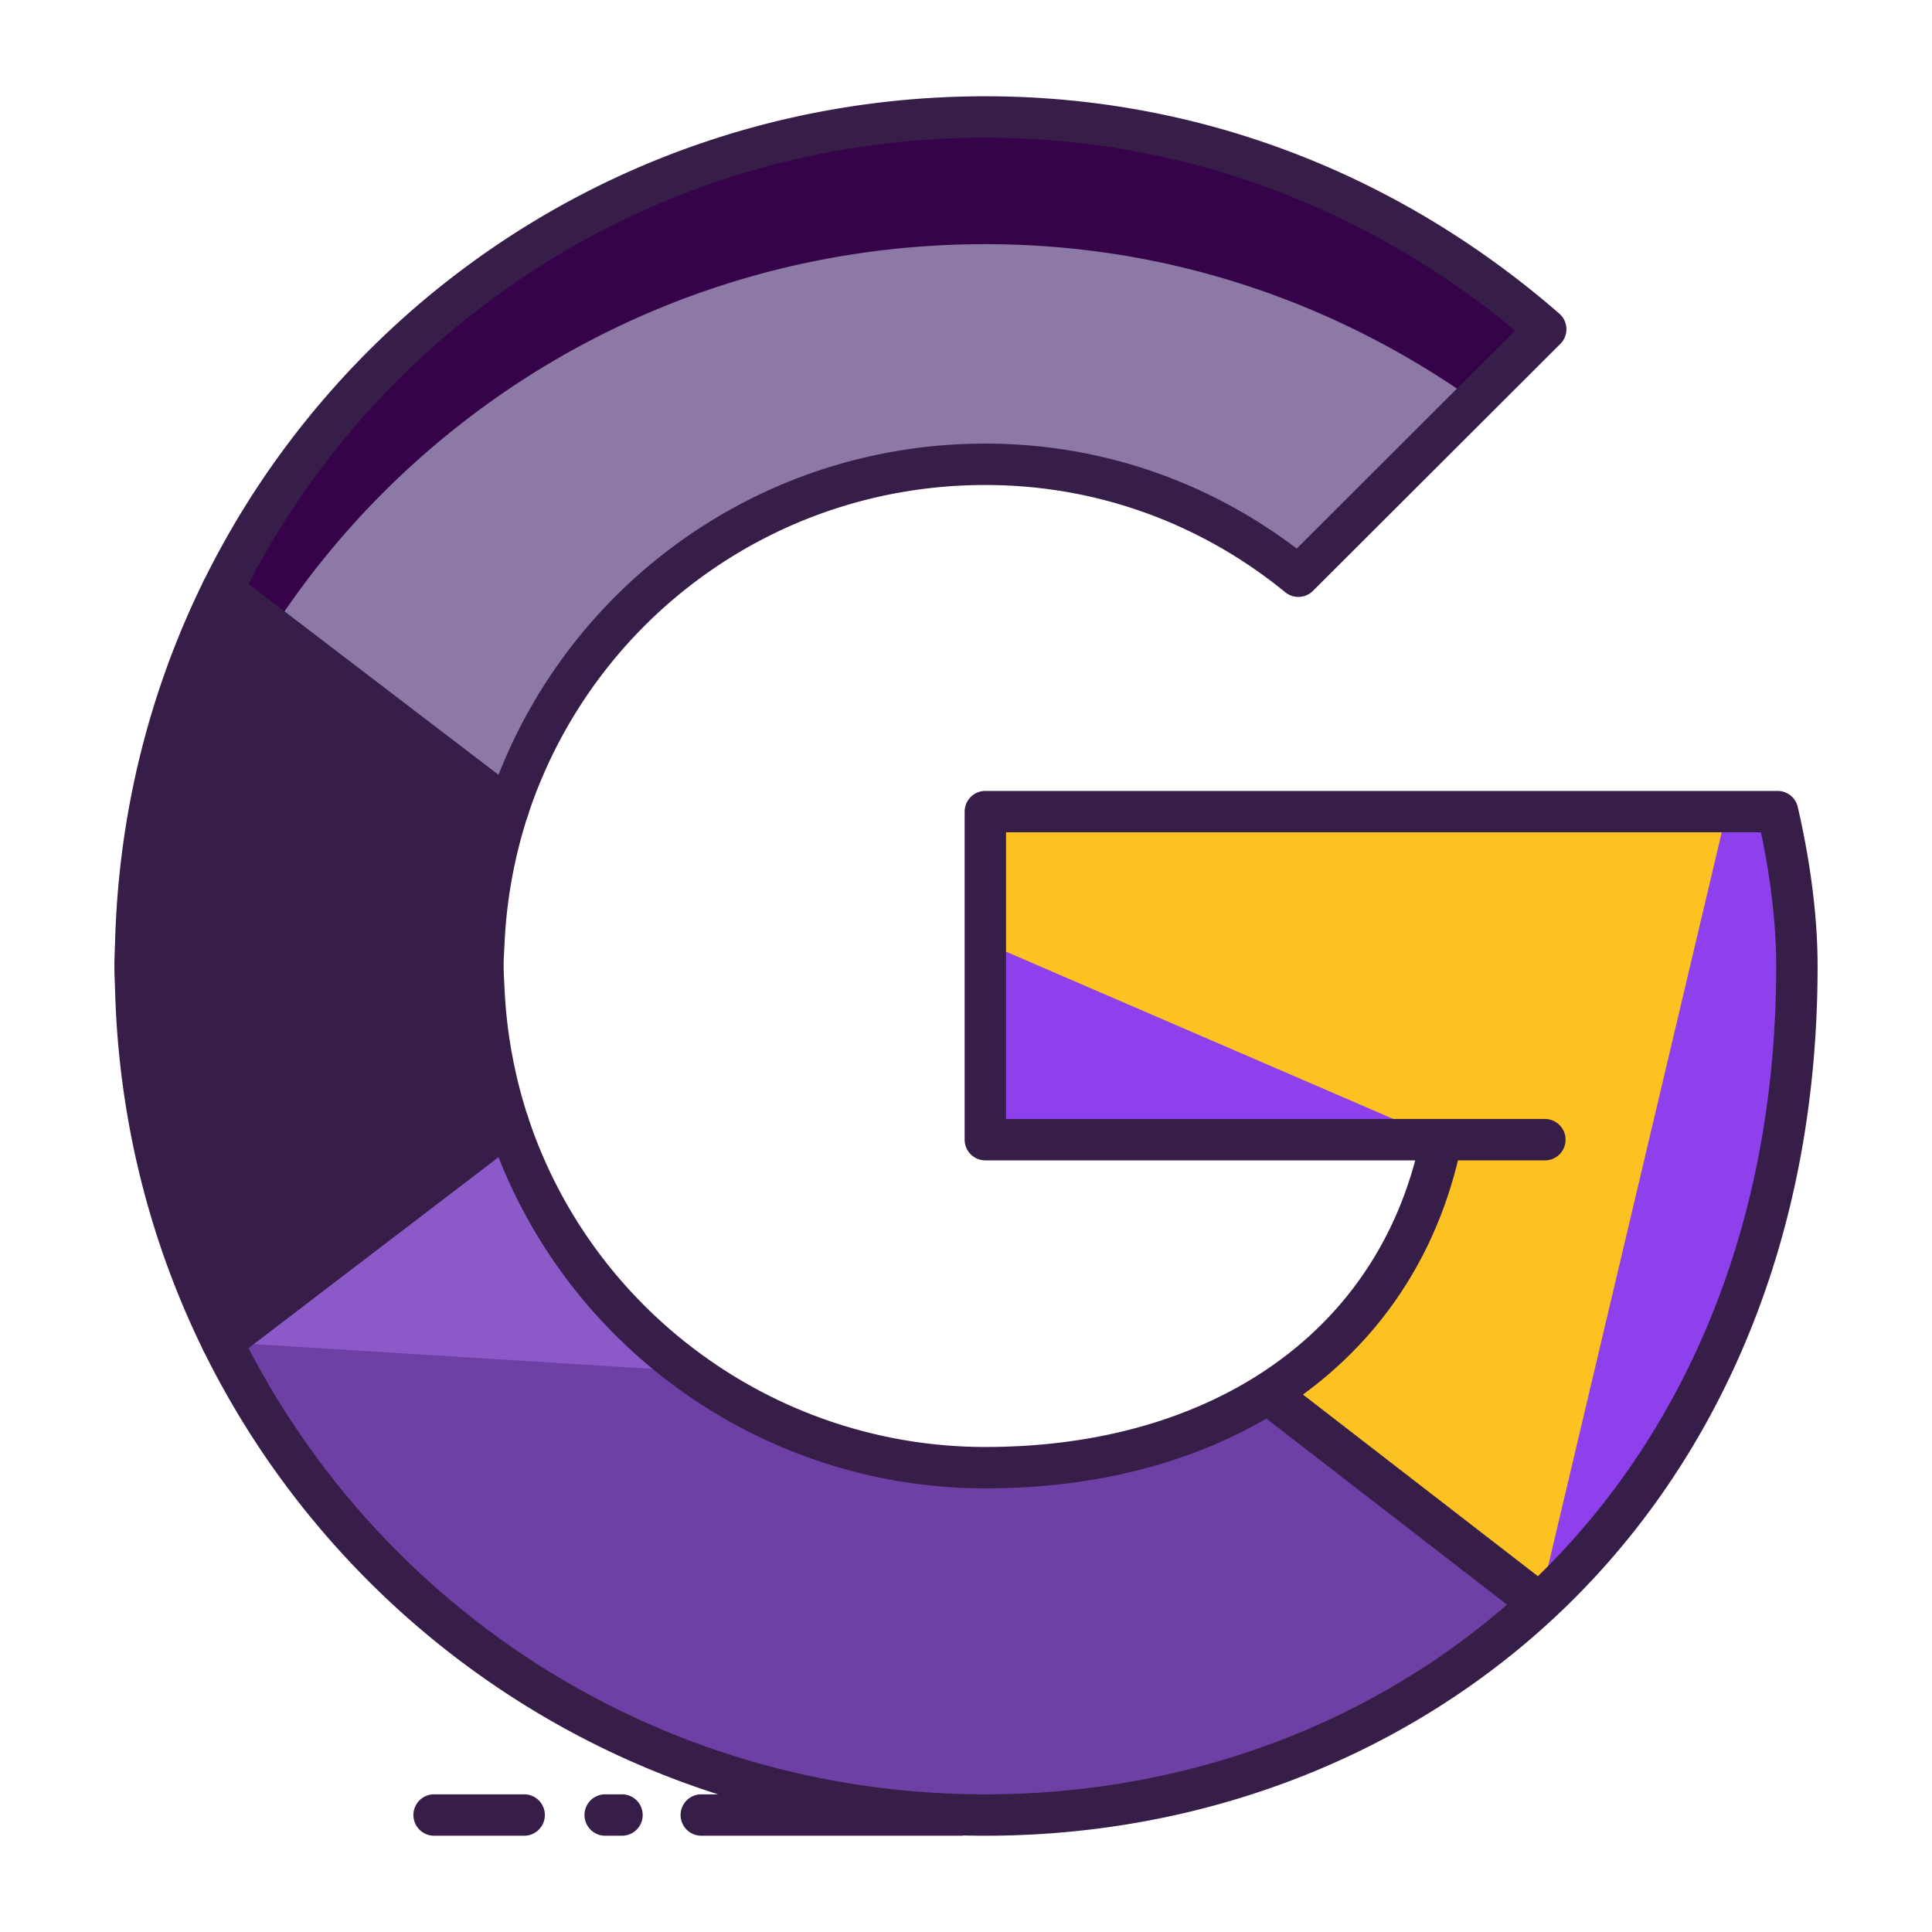 <svg id="SvgjsSvg1014" width="288" height="288" xmlns="http://www.w3.org/2000/svg" version="1.1" xmlns:xlink="http://www.w3.org/1999/xlink" xmlns:svgjs="http://svgjs.com/svgjs"><defs id="SvgjsDefs1015"></defs><g id="SvgjsG1016"><svg xmlns="http://www.w3.org/2000/svg" viewBox="0 0 140 140" width="288" height="288"><path fill="#36034a" d="M71.402 8.477c-18.663 0-35.302 8.184-46.575 21.16a61.26 61.26 0 0 0-8.718 13.109L36.841 58.58a36.35 36.35 0 0 1 13.11-17.974c6.005-4.376 13.411-6.961 21.451-6.961 8.682 0 16.522 3.077 22.683 8.11l17.924-17.898c-10.923-9.508-24.926-15.38-40.607-15.38z" class="svgShape colorff4743-0 selectable"></path><path fill="#8c79a5" d="M24.827 38.853a61.771 61.771 0 0 0-5.044 6.698L36.841 58.58a36.35 36.35 0 0 1 13.11-17.974c6.005-4.376 13.411-6.961 21.451-6.961 8.682 0 16.522 3.077 22.683 8.11l12.748-12.73C96.8 21.934 84.709 17.693 71.402 17.693c-18.663 0-35.301 8.184-46.575 21.16z" class="svgShape colore3443a-1 selectable"></path><path fill="#371e48" d="M34.996 70c0-.567.04-1.125.066-1.686a36.706 36.706 0 0 1 1.778-9.734L16.109 42.745c-3.812 7.732-6.025 16.392-6.271 25.569-.017.563-.049 1.122-.049 1.686 0 .566.032 1.126.049 1.69.246 9.166 2.459 17.822 6.261 25.545l20.725-15.863a36.54 36.54 0 0 1-1.761-9.682c-.027-.564-.067-1.121-.067-1.69z" class="svgShape colorf7b92b-2 selectable"></path><path fill="#371e48" d="m16.099 97.235 20.725-15.863a36.54 36.54 0 0 1-1.761-9.682c-.026-.564-.066-1.121-.066-1.69 0-.567.04-1.125.066-1.686a36.706 36.706 0 0 1 1.778-9.734L16.109 42.745" class="svgShape colorf7b92b-3 selectable"></path><path fill="#8c59c9" d="M91.863 100.977c-5.555 3.498-12.55 5.378-20.461 5.378a36.392 36.392 0 0 1-21.451-6.996c-6.065-4.416-10.708-10.653-13.11-17.938L16.109 97.255a61.345 61.345 0 0 0 8.704 13.091c11.272 12.987 27.92 21.178 46.589 21.178 5.645 0 11.193-.752 16.493-2.223 8.809-2.445 16.927-6.868 23.648-13.109l-19.68-15.215z" class="svgShape color59c96e-4 selectable"></path><path fill="#6e40a5" d="M16.109 97.255a61.345 61.345 0 0 0 8.704 13.091c11.272 12.987 27.92 21.178 46.589 21.178 5.645 0 11.193-.752 16.493-2.223 8.809-2.445 16.927-6.868 23.648-13.109l-19.681-15.215c-5.555 3.498-12.55 5.378-20.461 5.378a36.392 36.392 0 0 1-21.451-6.996" class="svgShape color40a557-5 selectable"></path><path fill="#fcc222" d="M128.811 58.813H71.402v23.772h33.045c-1.652 8.102-6.15 14.334-12.584 18.391l19.681 15.215c5.398-5.011 9.882-11.205 13.106-18.479 3.537-7.966 5.561-17.229 5.561-27.712 0-3.635-.559-7.55-1.4-11.187z" class="svgShape color0097e2-6 selectable"></path><path fill="#8e40ed" d="M111.544 116.191c5.398-5.011 9.882-11.205 13.106-18.479 3.537-7.966 5.561-17.229 5.561-27.712 0-3.635-.559-7.55-1.4-11.187h-3.693M71.402 68.314v14.272h33.045" class="svgShape color4087ed-7 selectable"></path><path fill="none" stroke="#371e48" stroke-linecap="round" stroke-linejoin="round" stroke-miterlimit="10" stroke-width="3" d="M35.062 71.69c-.026-.564-.066-1.121-.066-1.69 0-.567.04-1.125.066-1.686a36.706 36.706 0 0 1 1.778-9.734 36.35 36.35 0 0 1 13.11-17.974c6.005-4.376 13.411-6.961 21.451-6.961 8.682 0 16.522 3.077 22.683 8.11l17.924-17.898c-10.923-9.507-24.926-15.38-40.606-15.38-18.663 0-35.302 8.184-46.575 21.16a61.26 61.26 0 0 0-8.718 13.109c-3.812 7.732-6.025 16.392-6.271 25.569-.017.562-.049 1.121-.049 1.685 0 .566.032 1.126.049 1.69.246 9.166 2.459 17.822 6.261 25.545l20.725-15.863a36.54 36.54 0 0 1-1.762-9.682z" class="svgStroke colorStroke33363a-8 selectable"></path><path fill="none" stroke="#371e48" stroke-linecap="round" stroke-linejoin="round" stroke-miterlimit="10" stroke-width="3" d="M128.811 58.813H71.402v23.772h33.045c-1.652 8.102-6.15 14.334-12.584 18.391-5.555 3.498-12.55 5.378-20.461 5.378a36.392 36.392 0 0 1-21.451-6.996c-6.065-4.416-10.708-10.653-13.11-17.938L16.109 97.255a61.345 61.345 0 0 0 8.704 13.091c11.272 12.987 27.92 21.178 46.589 21.178 5.645 0 11.193-.752 16.493-2.223 8.809-2.445 16.927-6.868 23.648-13.109 5.398-5.011 9.882-11.205 13.106-18.479 3.537-7.966 5.561-17.229 5.561-27.712.001-3.636-.558-7.551-1.399-11.188zM36.841 58.58 16.109 42.745M91.863 100.977l19.681 15.214M78.902 82.586h33.045M31.457 131.523h6.525M50.818 131.523h18.821M43.854 131.523h1.218" class="svgStroke colorStroke33363a-9 selectable"></path></svg></g></svg>